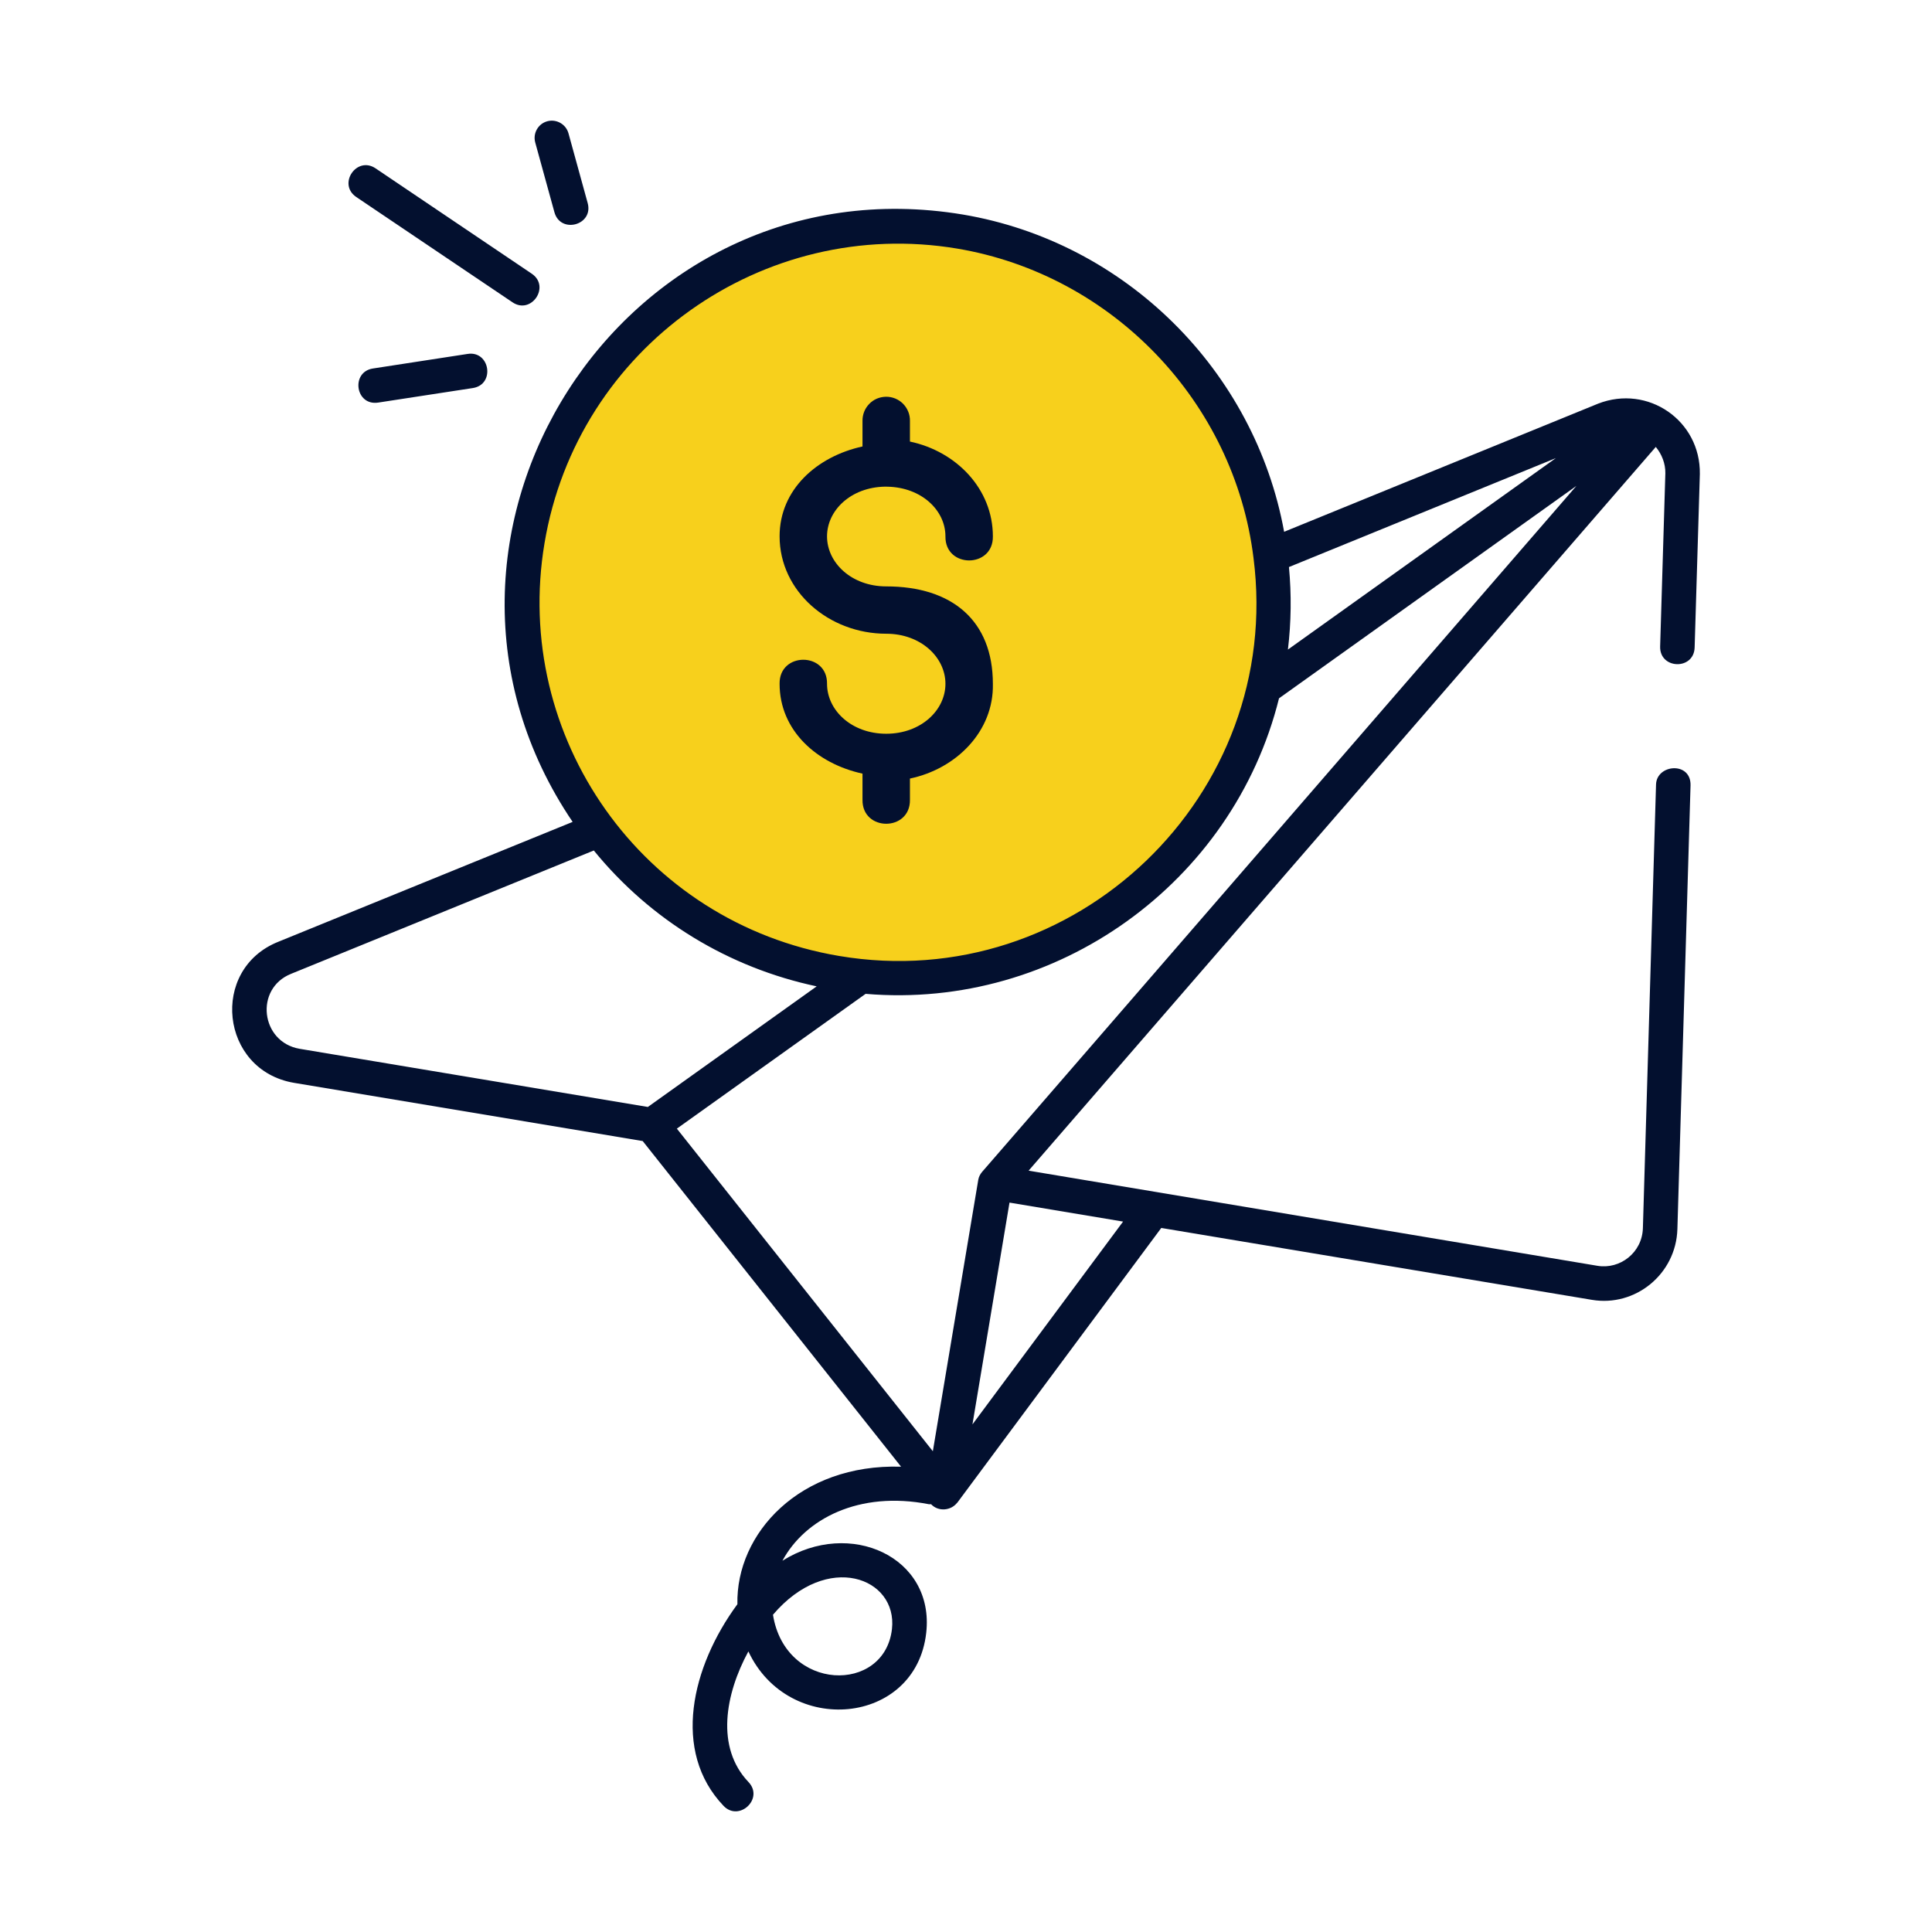 <svg width="56" height="56" viewBox="0 0 56 56" fill="none" xmlns="http://www.w3.org/2000/svg" id="orchid">
<path d="M24.241 28.203C18.323 27.206 14.286 21.632 15.29 15.663C16.28 9.733 21.901 5.723 27.831 6.713C32.691 7.533 36.261 11.463 36.831 16.113C37.744 23.282 31.462 29.406 24.241 28.203Z" fill="#F7D01C"/>
<path d="M49.12 18.767L49.271 13.741C49.295 12.189 47.767 11.138 46.322 11.7L37.221 15.414C36.373 10.752 32.634 7.016 27.912 6.219C18.038 4.573 11.03 15.6 16.598 23.823L8.066 27.298C6.07 28.095 6.382 31.019 8.518 31.386L18.629 33.074L26.118 42.513C23.18 42.423 21.329 44.449 21.374 46.499C20.04 48.311 19.465 50.762 20.971 52.342C21.42 52.816 22.153 52.135 21.695 51.653C20.74 50.65 21.018 49.11 21.692 47.867C22.858 50.356 26.547 50.013 26.847 47.329C27.095 45.13 24.636 44.009 22.679 45.239C23.332 44.028 24.898 43.203 26.926 43.601C26.947 43.605 26.967 43.599 26.987 43.6C27.203 43.828 27.565 43.782 27.735 43.567C27.739 43.562 27.744 43.561 27.748 43.556L33.66 35.593L46.139 37.676C47.402 37.89 48.581 36.929 48.62 35.627L49.001 22.767C49.02 22.064 48.019 22.148 48.001 22.738L47.62 35.598C47.599 36.312 46.955 36.799 46.303 36.69C28.8 33.763 29.918 33.95 29.815 33.932L47.994 12.954C48.169 13.167 48.275 13.435 48.271 13.718L48.12 18.738C48.101 19.402 49.1 19.433 49.12 18.767ZM25.854 47.217C25.642 49.099 22.761 49.045 22.405 46.804C23.979 44.954 26.02 45.728 25.854 47.217ZM37.361 16.436L45.098 13.278L37.331 18.828C37.426 18.035 37.436 17.235 37.361 16.436ZM15.783 15.745C16.732 10.065 22.129 6.263 27.747 7.206C32.249 7.965 35.78 11.653 36.334 16.176C37.214 23.057 31.145 28.861 24.323 27.709C18.598 26.746 14.841 21.355 15.783 15.745ZM8.439 28.226L17.212 24.652C18.855 26.669 21.12 28.048 23.672 28.59L18.778 32.086L8.685 30.4C7.553 30.206 7.371 28.653 8.439 28.226ZM28.187 41.287L29.261 34.858L32.553 35.408L28.187 41.287ZM28.467 33.967C28.414 34.032 28.371 34.106 28.356 34.195L27.039 42.065L19.619 32.714L25.09 28.807C30.632 29.278 35.744 25.586 37.073 20.241L45.693 14.084C45.606 14.184 28.386 34.067 28.467 33.967ZM10.809 10.681C10.162 10.781 10.299 11.77 10.962 11.669L13.704 11.248C14.361 11.147 14.202 10.154 13.552 10.259L10.809 10.681ZM14.853 8.761C15.398 9.133 15.963 8.305 15.413 7.933L10.885 4.879C10.337 4.512 9.778 5.338 10.326 5.71L14.853 8.761ZM16.07 6.151C16.246 6.79 17.211 6.527 17.034 5.885L16.478 3.865C16.404 3.598 16.127 3.443 15.863 3.515C15.597 3.588 15.441 3.864 15.514 4.13L16.07 6.151Z" fill="#03102F"/>
<path d="M25.677 11.5C25.586 11.502 25.497 11.521 25.414 11.556C25.331 11.592 25.256 11.644 25.194 11.709C25.131 11.774 25.081 11.851 25.048 11.935C25.015 12.019 24.999 12.108 25 12.198V12.941C23.675 13.231 22.597 14.192 22.597 15.544C22.597 17.143 24.027 18.369 25.688 18.369C26.691 18.369 27.404 19.052 27.404 19.82C27.404 20.589 26.691 21.268 25.688 21.268C24.684 21.268 23.972 20.589 23.972 19.82C23.985 18.891 22.583 18.891 22.597 19.82C22.597 21.173 23.673 22.136 25 22.424V23.181C24.986 24.109 26.389 24.109 26.375 23.181V22.567C27.723 22.284 28.808 21.194 28.779 19.823C28.779 17.991 27.599 16.997 25.688 16.997C24.684 16.997 23.972 16.315 23.972 15.547C23.972 14.789 24.667 14.123 25.649 14.106C25.675 14.108 25.701 14.108 25.727 14.107C26.709 14.128 27.404 14.789 27.404 15.547C27.39 16.477 28.792 16.477 28.779 15.547C28.779 14.174 27.723 13.083 26.375 12.799V12.198C26.377 12.106 26.36 12.015 26.325 11.93C26.29 11.844 26.239 11.767 26.174 11.701C26.109 11.636 26.031 11.585 25.946 11.55C25.86 11.516 25.769 11.498 25.677 11.5Z" fill="#03102F"/>
</svg>
